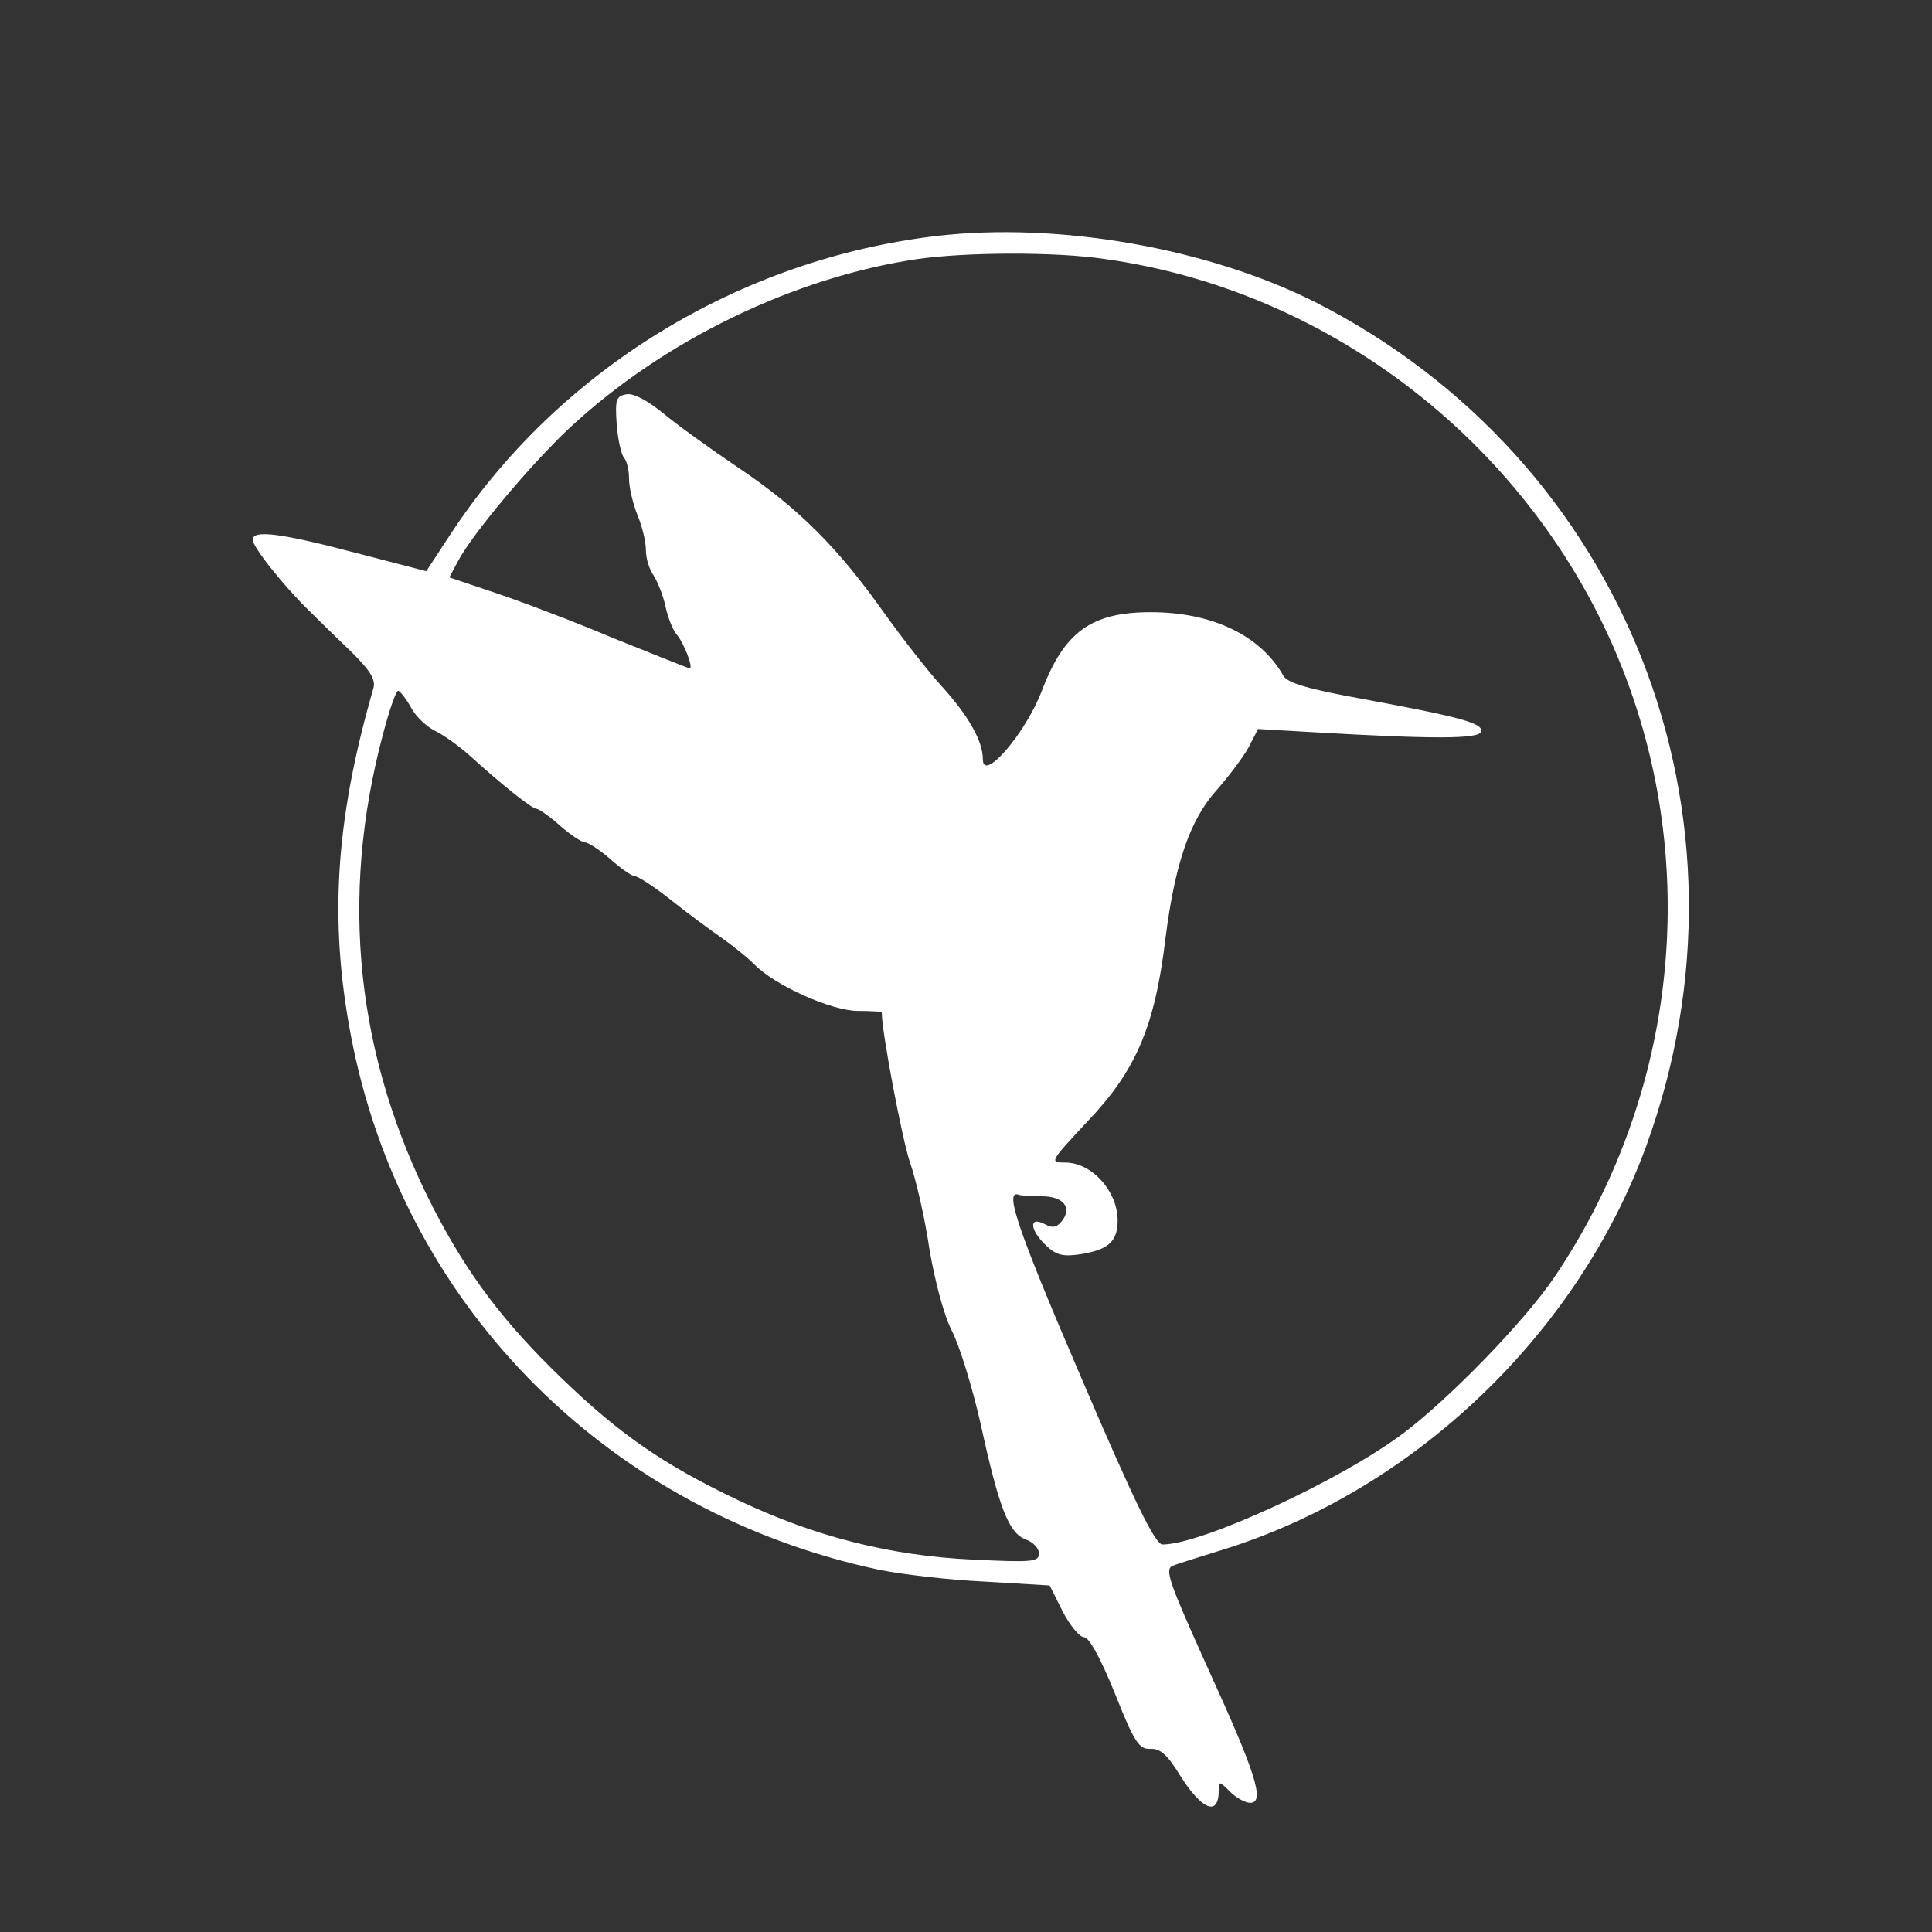 <svg version="1.0" xmlns="http://www.w3.org/2000/svg" width="344pt" height="344pt" viewBox="0 0 344 344" preserveAspectRatio="xMidYMid meet">
<rect x="0" y="0" width="344" height="344" fill="#333333" stroke="none"/>
<g transform="translate(0,344) scale(0.1,-0.1)" fill="#ffffff" stroke="none">
<path d="M1669 3020 c-353 -41 -678 -240 -870 -536 l-40 -61 -127 33 c-133 35 -182 41 -182 23 0 -13 54 -81 100 -126 19 -19 54 -53 78 -76 31 -31 41 -47 37 -62 -70 -242 -80 -426 -36 -640 98 -470 459 -828 936 -930 39 -8 123 -18 187 -21 l117 -7 23 -46 c13 -25 30 -46 38 -46 9 0 29 -36 55 -100 35 -88 43 -100 64 -99 17 1 30 -11 52 -47 39 -62 69 -74 69 -27 0 17 1 17 20 -2 11 -11 27 -20 36 -20 27 0 10 53 -76 241 -68 151 -77 175 -62 181 9 4 49 16 87 28 341 105 633 383 756 719 214 587 -36 1223 -591 1504 -190 95 -454 142 -671 117z m297 -41 c432 -60 804 -370 943 -785 116 -345 63 -726 -142 -1029 -53 -78 -185 -214 -267 -276 -111 -84 -360 -199 -430 -199 -13 0 -48 71 -144 295 -113 263 -138 336 -113 328 4 -2 23 -3 42 -3 39 0 55 -21 35 -45 -9 -11 -17 -12 -31 -4 -28 14 -25 -12 4 -39 18 -17 30 -20 62 -15 49 8 65 23 65 60 0 52 -46 103 -93 103 -29 0 -28 1 39 73 86 90 120 168 139 325 17 135 44 213 92 266 21 24 46 57 56 75 l17 33 103 -6 c207 -12 290 -12 294 1 5 15 -35 26 -208 58 -100 18 -137 29 -144 42 -41 72 -127 113 -236 113 -106 0 -154 -35 -194 -140 -29 -76 -105 -164 -105 -122 0 33 -26 78 -74 131 -23 25 -69 84 -102 130 -82 116 -153 187 -259 258 -49 33 -110 77 -134 97 -27 22 -52 36 -65 34 -19 -3 -21 -9 -18 -53 2 -27 8 -54 13 -60 5 -5 9 -22 9 -37 0 -16 7 -45 15 -65 8 -19 15 -47 15 -62 0 -15 6 -35 14 -46 7 -11 17 -36 21 -55 4 -19 13 -42 20 -50 13 -15 30 -60 23 -60 -2 0 -62 24 -134 53 -71 30 -166 66 -211 81 l-83 28 15 28 c25 48 129 172 198 237 168 157 402 270 622 302 87 12 242 13 331 0z m-1234 -799 c9 -17 29 -35 44 -42 14 -7 41 -26 60 -43 56 -51 111 -95 119 -95 4 0 23 -13 42 -30 18 -16 39 -30 45 -30 5 0 26 -13 45 -30 18 -16 38 -30 43 -30 6 0 35 -19 64 -42 30 -24 71 -54 91 -68 20 -14 46 -35 58 -47 37 -38 138 -83 185 -83 23 0 42 -1 42 -3 0 -34 36 -224 50 -266 11 -31 27 -101 35 -156 10 -58 26 -118 40 -145 13 -25 36 -99 51 -165 33 -151 50 -194 80 -206 13 -4 24 -16 24 -25 0 -15 -12 -16 -117 -11 -149 7 -282 41 -419 106 -132 63 -209 116 -312 215 -106 102 -169 186 -231 306 -137 268 -167 551 -89 843 11 42 23 77 27 77 3 0 14 -14 23 -30z" fill="#ffffff"/>
</g>
</svg>